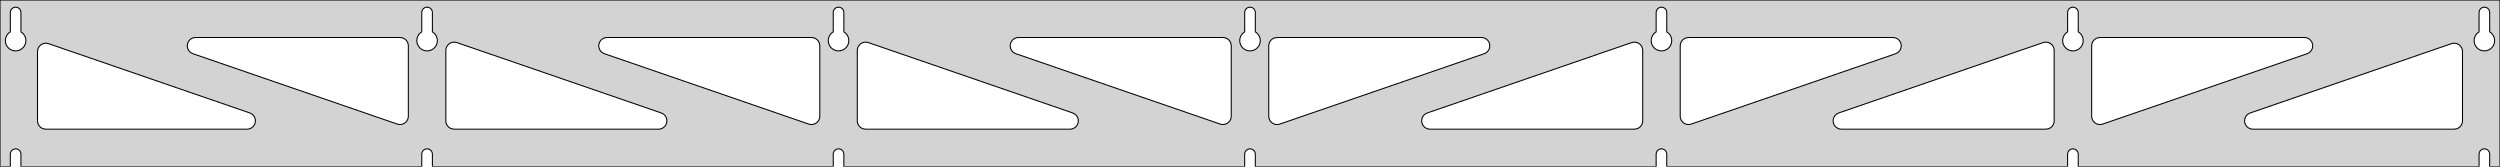 <?xml version="1.0" standalone="no"?>
<!DOCTYPE svg PUBLIC "-//W3C//DTD SVG 1.1//EN" "http://www.w3.org/Graphics/SVG/1.1/DTD/svg11.dtd">
<svg width="1200mm" height="80mm" viewBox="0 -80 1200 80" xmlns="http://www.w3.org/2000/svg" version="1.1">
<title>OpenSCAD Model</title>
<path d="
M 1200,-80 L 0,-80 L 0,-0 L 4.95,-0 L 4.95,-6 L 5.006,-6.53
 L 5.17,-7.037 L 5.437,-7.499 L 5.794,-7.895 L 6.225,-8.208 L 6.712,-8.425 L 7.233,-8.536
 L 7.767,-8.536 L 8.288,-8.425 L 8.775,-8.208 L 9.206,-7.895 L 9.563,-7.499 L 9.83,-7.037
 L 9.994,-6.53 L 10.05,-6 L 10.05,-0 L 202.45,-0 L 202.45,-6 L 202.506,-6.53
 L 202.67,-7.037 L 202.937,-7.499 L 203.294,-7.895 L 203.725,-8.208 L 204.212,-8.425 L 204.733,-8.536
 L 205.267,-8.536 L 205.788,-8.425 L 206.275,-8.208 L 206.706,-7.895 L 207.063,-7.499 L 207.33,-7.037
 L 207.494,-6.53 L 207.55,-6 L 207.55,-0 L 399.95,-0 L 399.95,-6 L 400.006,-6.53
 L 400.17,-7.037 L 400.437,-7.499 L 400.794,-7.895 L 401.225,-8.208 L 401.712,-8.425 L 402.233,-8.536
 L 402.767,-8.536 L 403.288,-8.425 L 403.775,-8.208 L 404.206,-7.895 L 404.563,-7.499 L 404.83,-7.037
 L 404.994,-6.53 L 405.05,-6 L 405.05,-0 L 597.45,-0 L 597.45,-6 L 597.506,-6.53
 L 597.67,-7.037 L 597.937,-7.499 L 598.294,-7.895 L 598.725,-8.208 L 599.212,-8.425 L 599.733,-8.536
 L 600.267,-8.536 L 600.788,-8.425 L 601.275,-8.208 L 601.706,-7.895 L 602.063,-7.499 L 602.33,-7.037
 L 602.494,-6.53 L 602.55,-6 L 602.55,-0 L 794.95,-0 L 794.95,-6 L 795.006,-6.53
 L 795.17,-7.037 L 795.437,-7.499 L 795.794,-7.895 L 796.225,-8.208 L 796.712,-8.425 L 797.233,-8.536
 L 797.767,-8.536 L 798.288,-8.425 L 798.775,-8.208 L 799.206,-7.895 L 799.563,-7.499 L 799.83,-7.037
 L 799.994,-6.53 L 800.05,-6 L 800.05,-0 L 992.45,-0 L 992.45,-6 L 992.506,-6.53
 L 992.67,-7.037 L 992.937,-7.499 L 993.294,-7.895 L 993.725,-8.208 L 994.212,-8.425 L 994.733,-8.536
 L 995.267,-8.536 L 995.788,-8.425 L 996.275,-8.208 L 996.706,-7.895 L 997.063,-7.499 L 997.33,-7.037
 L 997.494,-6.53 L 997.55,-6 L 997.55,-0 L 1189.95,-0 L 1189.95,-6 L 1190.01,-6.53
 L 1190.17,-7.037 L 1190.44,-7.499 L 1190.79,-7.895 L 1191.22,-8.208 L 1191.71,-8.425 L 1192.23,-8.536
 L 1192.77,-8.536 L 1193.29,-8.425 L 1193.77,-8.208 L 1194.21,-7.895 L 1194.56,-7.499 L 1194.83,-7.037
 L 1194.99,-6.53 L 1195.05,-6 L 1195.05,-0 L 1200,-0 z
M 6.986,-55.607 L 6.477,-55.688 L 5.98,-55.821 L 5.499,-56.005 L 5.04,-56.239 L 4.608,-56.52
 L 4.208,-56.844 L 3.844,-57.208 L 3.52,-57.608 L 3.239,-58.04 L 3.005,-58.499 L 2.821,-58.98
 L 2.688,-59.477 L 2.607,-59.986 L 2.58,-60.5 L 2.607,-61.014 L 2.688,-61.523 L 2.821,-62.02
 L 3.005,-62.501 L 3.239,-62.96 L 3.52,-63.392 L 3.844,-63.792 L 4.208,-64.156 L 4.608,-64.48
 L 4.95,-64.702 L 4.95,-74 L 5.006,-74.53 L 5.17,-75.037 L 5.437,-75.499 L 5.794,-75.895
 L 6.225,-76.208 L 6.712,-76.425 L 7.233,-76.536 L 7.767,-76.536 L 8.288,-76.425 L 8.775,-76.208
 L 9.206,-75.895 L 9.563,-75.499 L 9.83,-75.037 L 9.994,-74.53 L 10.05,-74 L 10.05,-64.702
 L 10.392,-64.48 L 10.792,-64.156 L 11.156,-63.792 L 11.48,-63.392 L 11.761,-62.96 L 11.995,-62.501
 L 12.179,-62.02 L 12.312,-61.523 L 12.393,-61.014 L 12.42,-60.5 L 12.393,-59.986 L 12.312,-59.477
 L 12.179,-58.98 L 11.995,-58.499 L 11.761,-58.04 L 11.48,-57.608 L 11.156,-57.208 L 10.792,-56.844
 L 10.392,-56.52 L 9.96,-56.239 L 9.501,-56.005 L 9.02,-55.821 L 8.523,-55.688 L 8.014,-55.607
 L 7.5,-55.58 z
M 204.486,-55.607 L 203.977,-55.688 L 203.48,-55.821 L 202.999,-56.005 L 202.54,-56.239 L 202.108,-56.52
 L 201.708,-56.844 L 201.344,-57.208 L 201.02,-57.608 L 200.739,-58.04 L 200.505,-58.499 L 200.321,-58.98
 L 200.188,-59.477 L 200.107,-59.986 L 200.08,-60.5 L 200.107,-61.014 L 200.188,-61.523 L 200.321,-62.02
 L 200.505,-62.501 L 200.739,-62.96 L 201.02,-63.392 L 201.344,-63.792 L 201.708,-64.156 L 202.108,-64.48
 L 202.45,-64.702 L 202.45,-74 L 202.506,-74.53 L 202.67,-75.037 L 202.937,-75.499 L 203.294,-75.895
 L 203.725,-76.208 L 204.212,-76.425 L 204.733,-76.536 L 205.267,-76.536 L 205.788,-76.425 L 206.275,-76.208
 L 206.706,-75.895 L 207.063,-75.499 L 207.33,-75.037 L 207.494,-74.53 L 207.55,-74 L 207.55,-64.702
 L 207.892,-64.48 L 208.292,-64.156 L 208.656,-63.792 L 208.98,-63.392 L 209.261,-62.96 L 209.495,-62.501
 L 209.679,-62.02 L 209.812,-61.523 L 209.893,-61.014 L 209.92,-60.5 L 209.893,-59.986 L 209.812,-59.477
 L 209.679,-58.98 L 209.495,-58.499 L 209.261,-58.04 L 208.98,-57.608 L 208.656,-57.208 L 208.292,-56.844
 L 207.892,-56.52 L 207.46,-56.239 L 207.001,-56.005 L 206.52,-55.821 L 206.023,-55.688 L 205.514,-55.607
 L 205,-55.58 z
M 401.986,-55.607 L 401.477,-55.688 L 400.98,-55.821 L 400.499,-56.005 L 400.04,-56.239 L 399.608,-56.52
 L 399.208,-56.844 L 398.844,-57.208 L 398.52,-57.608 L 398.239,-58.04 L 398.005,-58.499 L 397.821,-58.98
 L 397.688,-59.477 L 397.607,-59.986 L 397.58,-60.5 L 397.607,-61.014 L 397.688,-61.523 L 397.821,-62.02
 L 398.005,-62.501 L 398.239,-62.96 L 398.52,-63.392 L 398.844,-63.792 L 399.208,-64.156 L 399.608,-64.48
 L 399.95,-64.702 L 399.95,-74 L 400.006,-74.53 L 400.17,-75.037 L 400.437,-75.499 L 400.794,-75.895
 L 401.225,-76.208 L 401.712,-76.425 L 402.233,-76.536 L 402.767,-76.536 L 403.288,-76.425 L 403.775,-76.208
 L 404.206,-75.895 L 404.563,-75.499 L 404.83,-75.037 L 404.994,-74.53 L 405.05,-74 L 405.05,-64.702
 L 405.392,-64.48 L 405.792,-64.156 L 406.156,-63.792 L 406.48,-63.392 L 406.761,-62.96 L 406.995,-62.501
 L 407.179,-62.02 L 407.312,-61.523 L 407.393,-61.014 L 407.42,-60.5 L 407.393,-59.986 L 407.312,-59.477
 L 407.179,-58.98 L 406.995,-58.499 L 406.761,-58.04 L 406.48,-57.608 L 406.156,-57.208 L 405.792,-56.844
 L 405.392,-56.52 L 404.96,-56.239 L 404.501,-56.005 L 404.02,-55.821 L 403.523,-55.688 L 403.014,-55.607
 L 402.5,-55.58 z
M 599.486,-55.607 L 598.977,-55.688 L 598.48,-55.821 L 597.999,-56.005 L 597.54,-56.239 L 597.108,-56.52
 L 596.708,-56.844 L 596.344,-57.208 L 596.02,-57.608 L 595.739,-58.04 L 595.505,-58.499 L 595.321,-58.98
 L 595.188,-59.477 L 595.107,-59.986 L 595.08,-60.5 L 595.107,-61.014 L 595.188,-61.523 L 595.321,-62.02
 L 595.505,-62.501 L 595.739,-62.96 L 596.02,-63.392 L 596.344,-63.792 L 596.708,-64.156 L 597.108,-64.48
 L 597.45,-64.702 L 597.45,-74 L 597.506,-74.53 L 597.67,-75.037 L 597.937,-75.499 L 598.294,-75.895
 L 598.725,-76.208 L 599.212,-76.425 L 599.733,-76.536 L 600.267,-76.536 L 600.788,-76.425 L 601.275,-76.208
 L 601.706,-75.895 L 602.063,-75.499 L 602.33,-75.037 L 602.494,-74.53 L 602.55,-74 L 602.55,-64.702
 L 602.892,-64.48 L 603.292,-64.156 L 603.656,-63.792 L 603.98,-63.392 L 604.261,-62.96 L 604.495,-62.501
 L 604.679,-62.02 L 604.812,-61.523 L 604.893,-61.014 L 604.92,-60.5 L 604.893,-59.986 L 604.812,-59.477
 L 604.679,-58.98 L 604.495,-58.499 L 604.261,-58.04 L 603.98,-57.608 L 603.656,-57.208 L 603.292,-56.844
 L 602.892,-56.52 L 602.46,-56.239 L 602.001,-56.005 L 601.52,-55.821 L 601.023,-55.688 L 600.514,-55.607
 L 600,-55.58 z
M 796.986,-55.607 L 796.477,-55.688 L 795.98,-55.821 L 795.499,-56.005 L 795.04,-56.239 L 794.608,-56.52
 L 794.208,-56.844 L 793.844,-57.208 L 793.52,-57.608 L 793.239,-58.04 L 793.005,-58.499 L 792.821,-58.98
 L 792.688,-59.477 L 792.607,-59.986 L 792.58,-60.5 L 792.607,-61.014 L 792.688,-61.523 L 792.821,-62.02
 L 793.005,-62.501 L 793.239,-62.96 L 793.52,-63.392 L 793.844,-63.792 L 794.208,-64.156 L 794.608,-64.48
 L 794.95,-64.702 L 794.95,-74 L 795.006,-74.53 L 795.17,-75.037 L 795.437,-75.499 L 795.794,-75.895
 L 796.225,-76.208 L 796.712,-76.425 L 797.233,-76.536 L 797.767,-76.536 L 798.288,-76.425 L 798.775,-76.208
 L 799.206,-75.895 L 799.563,-75.499 L 799.83,-75.037 L 799.994,-74.53 L 800.05,-74 L 800.05,-64.702
 L 800.392,-64.48 L 800.792,-64.156 L 801.156,-63.792 L 801.48,-63.392 L 801.761,-62.96 L 801.995,-62.501
 L 802.179,-62.02 L 802.312,-61.523 L 802.393,-61.014 L 802.42,-60.5 L 802.393,-59.986 L 802.312,-59.477
 L 802.179,-58.98 L 801.995,-58.499 L 801.761,-58.04 L 801.48,-57.608 L 801.156,-57.208 L 800.792,-56.844
 L 800.392,-56.52 L 799.96,-56.239 L 799.501,-56.005 L 799.02,-55.821 L 798.523,-55.688 L 798.014,-55.607
 L 797.5,-55.58 z
M 994.486,-55.607 L 993.977,-55.688 L 993.48,-55.821 L 992.999,-56.005 L 992.54,-56.239 L 992.108,-56.52
 L 991.708,-56.844 L 991.344,-57.208 L 991.02,-57.608 L 990.739,-58.04 L 990.505,-58.499 L 990.321,-58.98
 L 990.188,-59.477 L 990.107,-59.986 L 990.08,-60.5 L 990.107,-61.014 L 990.188,-61.523 L 990.321,-62.02
 L 990.505,-62.501 L 990.739,-62.96 L 991.02,-63.392 L 991.344,-63.792 L 991.708,-64.156 L 992.108,-64.48
 L 992.45,-64.702 L 992.45,-74 L 992.506,-74.53 L 992.67,-75.037 L 992.937,-75.499 L 993.294,-75.895
 L 993.725,-76.208 L 994.212,-76.425 L 994.733,-76.536 L 995.267,-76.536 L 995.788,-76.425 L 996.275,-76.208
 L 996.706,-75.895 L 997.063,-75.499 L 997.33,-75.037 L 997.494,-74.53 L 997.55,-74 L 997.55,-64.702
 L 997.892,-64.48 L 998.292,-64.156 L 998.656,-63.792 L 998.98,-63.392 L 999.261,-62.96 L 999.495,-62.501
 L 999.679,-62.02 L 999.812,-61.523 L 999.893,-61.014 L 999.92,-60.5 L 999.893,-59.986 L 999.812,-59.477
 L 999.679,-58.98 L 999.495,-58.499 L 999.261,-58.04 L 998.98,-57.608 L 998.656,-57.208 L 998.292,-56.844
 L 997.892,-56.52 L 997.46,-56.239 L 997.001,-56.005 L 996.52,-55.821 L 996.023,-55.688 L 995.514,-55.607
 L 995,-55.58 z
M 1191.99,-55.607 L 1191.48,-55.688 L 1190.98,-55.821 L 1190.5,-56.005 L 1190.04,-56.239 L 1189.61,-56.52
 L 1189.21,-56.844 L 1188.84,-57.208 L 1188.52,-57.608 L 1188.24,-58.04 L 1188.01,-58.499 L 1187.82,-58.98
 L 1187.69,-59.477 L 1187.61,-59.986 L 1187.58,-60.5 L 1187.61,-61.014 L 1187.69,-61.523 L 1187.82,-62.02
 L 1188.01,-62.501 L 1188.24,-62.96 L 1188.52,-63.392 L 1188.84,-63.792 L 1189.21,-64.156 L 1189.61,-64.48
 L 1189.95,-64.702 L 1189.95,-74 L 1190.01,-74.53 L 1190.17,-75.037 L 1190.44,-75.499 L 1190.79,-75.895
 L 1191.23,-76.208 L 1191.71,-76.425 L 1192.23,-76.536 L 1192.77,-76.536 L 1193.29,-76.425 L 1193.77,-76.208
 L 1194.21,-75.895 L 1194.56,-75.499 L 1194.83,-75.037 L 1194.99,-74.53 L 1195.05,-74 L 1195.05,-64.702
 L 1195.39,-64.48 L 1195.79,-64.156 L 1196.16,-63.792 L 1196.48,-63.392 L 1196.76,-62.96 L 1196.99,-62.501
 L 1197.18,-62.02 L 1197.31,-61.523 L 1197.39,-61.014 L 1197.42,-60.5 L 1197.39,-59.986 L 1197.31,-59.477
 L 1197.18,-58.98 L 1196.99,-58.499 L 1196.76,-58.04 L 1196.48,-57.608 L 1196.16,-57.208 L 1195.79,-56.844
 L 1195.39,-56.52 L 1194.96,-56.239 L 1194.5,-56.005 L 1194.02,-55.821 L 1193.52,-55.688 L 1193.01,-55.607
 L 1192.5,-55.58 z
M 1006.83,-20.398 L 1006.06,-20.724 L 1005.38,-21.204 L 1004.81,-21.816 L 1004.37,-22.532 L 1004.1,-23.323
 L 1004,-24.223 L 1004,-58 L 1004.09,-58.832 L 1004.35,-59.627 L 1004.76,-60.351 L 1005.32,-60.973
 L 1006,-61.464 L 1006.76,-61.804 L 1008,-62 L 1106.1,-62 L 1106.93,-61.913 L 1107.73,-61.654
 L 1108.45,-61.236 L 1109.08,-60.676 L 1109.57,-60 L 1109.91,-59.236 L 1110.08,-58.418 L 1110.08,-57.582
 L 1109.91,-56.764 L 1109.57,-56 L 1109.08,-55.324 L 1108.45,-54.764 L 1107.41,-54.218 L 1009.3,-20.441
 L 1008.49,-20.253 L 1007.65,-20.238 z
M 389.013,-20.253 L 388.198,-20.441 L 290.095,-54.218 L 289.046,-54.764 L 288.425,-55.324 L 287.933,-56
 L 287.593,-56.764 L 287.419,-57.582 L 287.419,-58.418 L 287.593,-59.236 L 287.933,-60 L 288.425,-60.676
 L 289.046,-61.236 L 289.77,-61.654 L 290.565,-61.913 L 291.397,-62 L 389.5,-62 L 390.736,-61.804
 L 391.5,-61.464 L 392.177,-60.973 L 392.736,-60.351 L 393.154,-59.627 L 393.413,-58.832 L 393.5,-58
 L 393.5,-24.223 L 393.398,-23.323 L 393.125,-22.532 L 392.695,-21.816 L 392.124,-21.204 L 391.439,-20.724
 L 390.67,-20.398 L 389.849,-20.238 z
M 191.513,-20.253 L 190.698,-20.441 L 92.595,-54.218 L 91.546,-54.764 L 90.925,-55.324 L 90.433,-56
 L 90.093,-56.764 L 89.919,-57.582 L 89.919,-58.418 L 90.093,-59.236 L 90.433,-60 L 90.925,-60.676
 L 91.546,-61.236 L 92.27,-61.654 L 93.066,-61.913 L 93.897,-62 L 192,-62 L 193.236,-61.804
 L 194,-61.464 L 194.677,-60.973 L 195.236,-60.351 L 195.654,-59.627 L 195.913,-58.832 L 196,-58
 L 196,-24.223 L 195.898,-23.323 L 195.625,-22.532 L 195.195,-21.816 L 194.624,-21.204 L 193.939,-20.724
 L 193.17,-20.398 L 192.349,-20.238 z
M 586.513,-20.253 L 585.698,-20.441 L 487.595,-54.218 L 486.546,-54.764 L 485.925,-55.324 L 485.433,-56
 L 485.093,-56.764 L 484.919,-57.582 L 484.919,-58.418 L 485.093,-59.236 L 485.433,-60 L 485.925,-60.676
 L 486.546,-61.236 L 487.27,-61.654 L 488.065,-61.913 L 488.897,-62 L 587,-62 L 588.236,-61.804
 L 589,-61.464 L 589.677,-60.973 L 590.236,-60.351 L 590.654,-59.627 L 590.913,-58.832 L 591,-58
 L 591,-24.223 L 590.898,-23.323 L 590.625,-22.532 L 590.195,-21.816 L 589.624,-21.204 L 588.939,-20.724
 L 588.17,-20.398 L 587.349,-20.238 z
M 611.83,-20.398 L 611.061,-20.724 L 610.376,-21.204 L 609.805,-21.816 L 609.375,-22.532 L 609.102,-23.323
 L 609,-24.223 L 609,-58 L 609.087,-58.832 L 609.346,-59.627 L 609.764,-60.351 L 610.323,-60.973
 L 611,-61.464 L 611.764,-61.804 L 613,-62 L 711.103,-62 L 711.935,-61.913 L 712.73,-61.654
 L 713.454,-61.236 L 714.075,-60.676 L 714.567,-60 L 714.907,-59.236 L 715.081,-58.418 L 715.081,-57.582
 L 714.907,-56.764 L 714.567,-56 L 714.075,-55.324 L 713.454,-54.764 L 712.405,-54.218 L 614.302,-20.441
 L 613.487,-20.253 L 612.651,-20.238 z
M 809.33,-20.398 L 808.561,-20.724 L 807.876,-21.204 L 807.305,-21.816 L 806.875,-22.532 L 806.602,-23.323
 L 806.5,-24.223 L 806.5,-58 L 806.587,-58.832 L 806.846,-59.627 L 807.264,-60.351 L 807.823,-60.973
 L 808.5,-61.464 L 809.264,-61.804 L 810.5,-62 L 908.603,-62 L 909.435,-61.913 L 910.23,-61.654
 L 910.954,-61.236 L 911.575,-60.676 L 912.067,-60 L 912.407,-59.236 L 912.581,-58.418 L 912.581,-57.582
 L 912.407,-56.764 L 912.067,-56 L 911.575,-55.324 L 910.954,-54.764 L 909.905,-54.218 L 811.802,-20.441
 L 810.987,-20.253 L 810.151,-20.238 z
M 218,-18 L 216.764,-18.196 L 216,-18.536 L 215.323,-19.027 L 214.764,-19.649 L 214.346,-20.373
 L 214.087,-21.168 L 214,-22 L 214,-55.777 L 214.102,-56.677 L 214.375,-57.468 L 214.805,-58.184
 L 215.376,-58.796 L 216.061,-59.276 L 216.83,-59.602 L 217.651,-59.762 L 218.487,-59.747 L 219.302,-59.559
 L 317.405,-25.782 L 318.454,-25.236 L 319.075,-24.677 L 319.567,-24 L 319.907,-23.236 L 320.081,-22.418
 L 320.081,-21.582 L 319.907,-20.764 L 319.567,-20 L 319.075,-19.323 L 318.454,-18.764 L 317.73,-18.346
 L 316.934,-18.087 L 316.103,-18 z
M 415.5,-18 L 414.264,-18.196 L 413.5,-18.536 L 412.823,-19.027 L 412.264,-19.649 L 411.846,-20.373
 L 411.587,-21.168 L 411.5,-22 L 411.5,-55.777 L 411.602,-56.677 L 411.875,-57.468 L 412.305,-58.184
 L 412.876,-58.796 L 413.561,-59.276 L 414.33,-59.602 L 415.151,-59.762 L 415.987,-59.747 L 416.802,-59.559
 L 514.905,-25.782 L 515.954,-25.236 L 516.575,-24.677 L 517.067,-24 L 517.407,-23.236 L 517.581,-22.418
 L 517.581,-21.582 L 517.407,-20.764 L 517.067,-20 L 516.575,-19.323 L 515.954,-18.764 L 515.23,-18.346
 L 514.434,-18.087 L 513.603,-18 z
M 686.397,-18 L 685.566,-18.087 L 684.77,-18.346 L 684.046,-18.764 L 683.425,-19.323 L 682.933,-20
 L 682.593,-20.764 L 682.419,-21.582 L 682.419,-22.418 L 682.593,-23.236 L 682.933,-24 L 683.425,-24.677
 L 684.046,-25.236 L 685.095,-25.782 L 783.198,-59.559 L 784.013,-59.747 L 784.849,-59.762 L 785.67,-59.602
 L 786.439,-59.276 L 787.124,-58.796 L 787.695,-58.184 L 788.125,-57.468 L 788.398,-56.677 L 788.5,-55.777
 L 788.5,-22 L 788.413,-21.168 L 788.154,-20.373 L 787.736,-19.649 L 787.177,-19.027 L 786.5,-18.536
 L 785.736,-18.196 L 784.5,-18 z
M 883.897,-18 L 883.066,-18.087 L 882.27,-18.346 L 881.546,-18.764 L 880.925,-19.323 L 880.433,-20
 L 880.093,-20.764 L 879.919,-21.582 L 879.919,-22.418 L 880.093,-23.236 L 880.433,-24 L 880.925,-24.677
 L 881.546,-25.236 L 882.595,-25.782 L 980.698,-59.559 L 981.513,-59.747 L 982.349,-59.762 L 983.17,-59.602
 L 983.939,-59.276 L 984.624,-58.796 L 985.195,-58.184 L 985.625,-57.468 L 985.898,-56.677 L 986,-55.777
 L 986,-22 L 985.913,-21.168 L 985.654,-20.373 L 985.236,-19.649 L 984.677,-19.027 L 984,-18.536
 L 983.236,-18.196 L 982,-18 z
M 1081.4,-18 L 1080.57,-18.087 L 1079.77,-18.346 L 1079.05,-18.764 L 1078.42,-19.323 L 1077.93,-20
 L 1077.59,-20.764 L 1077.42,-21.582 L 1077.42,-22.418 L 1077.59,-23.236 L 1077.93,-24 L 1078.42,-24.677
 L 1079.05,-25.236 L 1080.09,-25.782 L 1176.7,-59.043 L 1177.51,-59.231 L 1178.35,-59.245 L 1179.17,-59.086
 L 1179.94,-58.759 L 1180.62,-58.279 L 1181.19,-57.668 L 1181.63,-56.951 L 1181.9,-56.16 L 1182,-55.261
 L 1182,-22 L 1181.91,-21.168 L 1181.65,-20.373 L 1181.24,-19.649 L 1180.68,-19.027 L 1180,-18.536
 L 1179.24,-18.196 L 1178,-18 z
M 22,-18 L 20.764,-18.196 L 20,-18.536 L 19.323,-19.027 L 18.764,-19.649 L 18.346,-20.373
 L 18.087,-21.168 L 18,-22 L 18,-55.261 L 18.102,-56.16 L 18.375,-56.951 L 18.805,-57.668
 L 19.376,-58.279 L 20.061,-58.759 L 20.83,-59.086 L 21.651,-59.245 L 22.487,-59.231 L 23.302,-59.043
 L 119.905,-25.782 L 120.954,-25.236 L 121.575,-24.677 L 122.067,-24 L 122.407,-23.236 L 122.581,-22.418
 L 122.581,-21.582 L 122.407,-20.764 L 122.067,-20 L 121.575,-19.323 L 120.954,-18.764 L 120.23,-18.346
 L 119.434,-18.087 L 118.603,-18 z
" stroke="black" fill="lightgray" stroke-width="0.5"/>
</svg>
